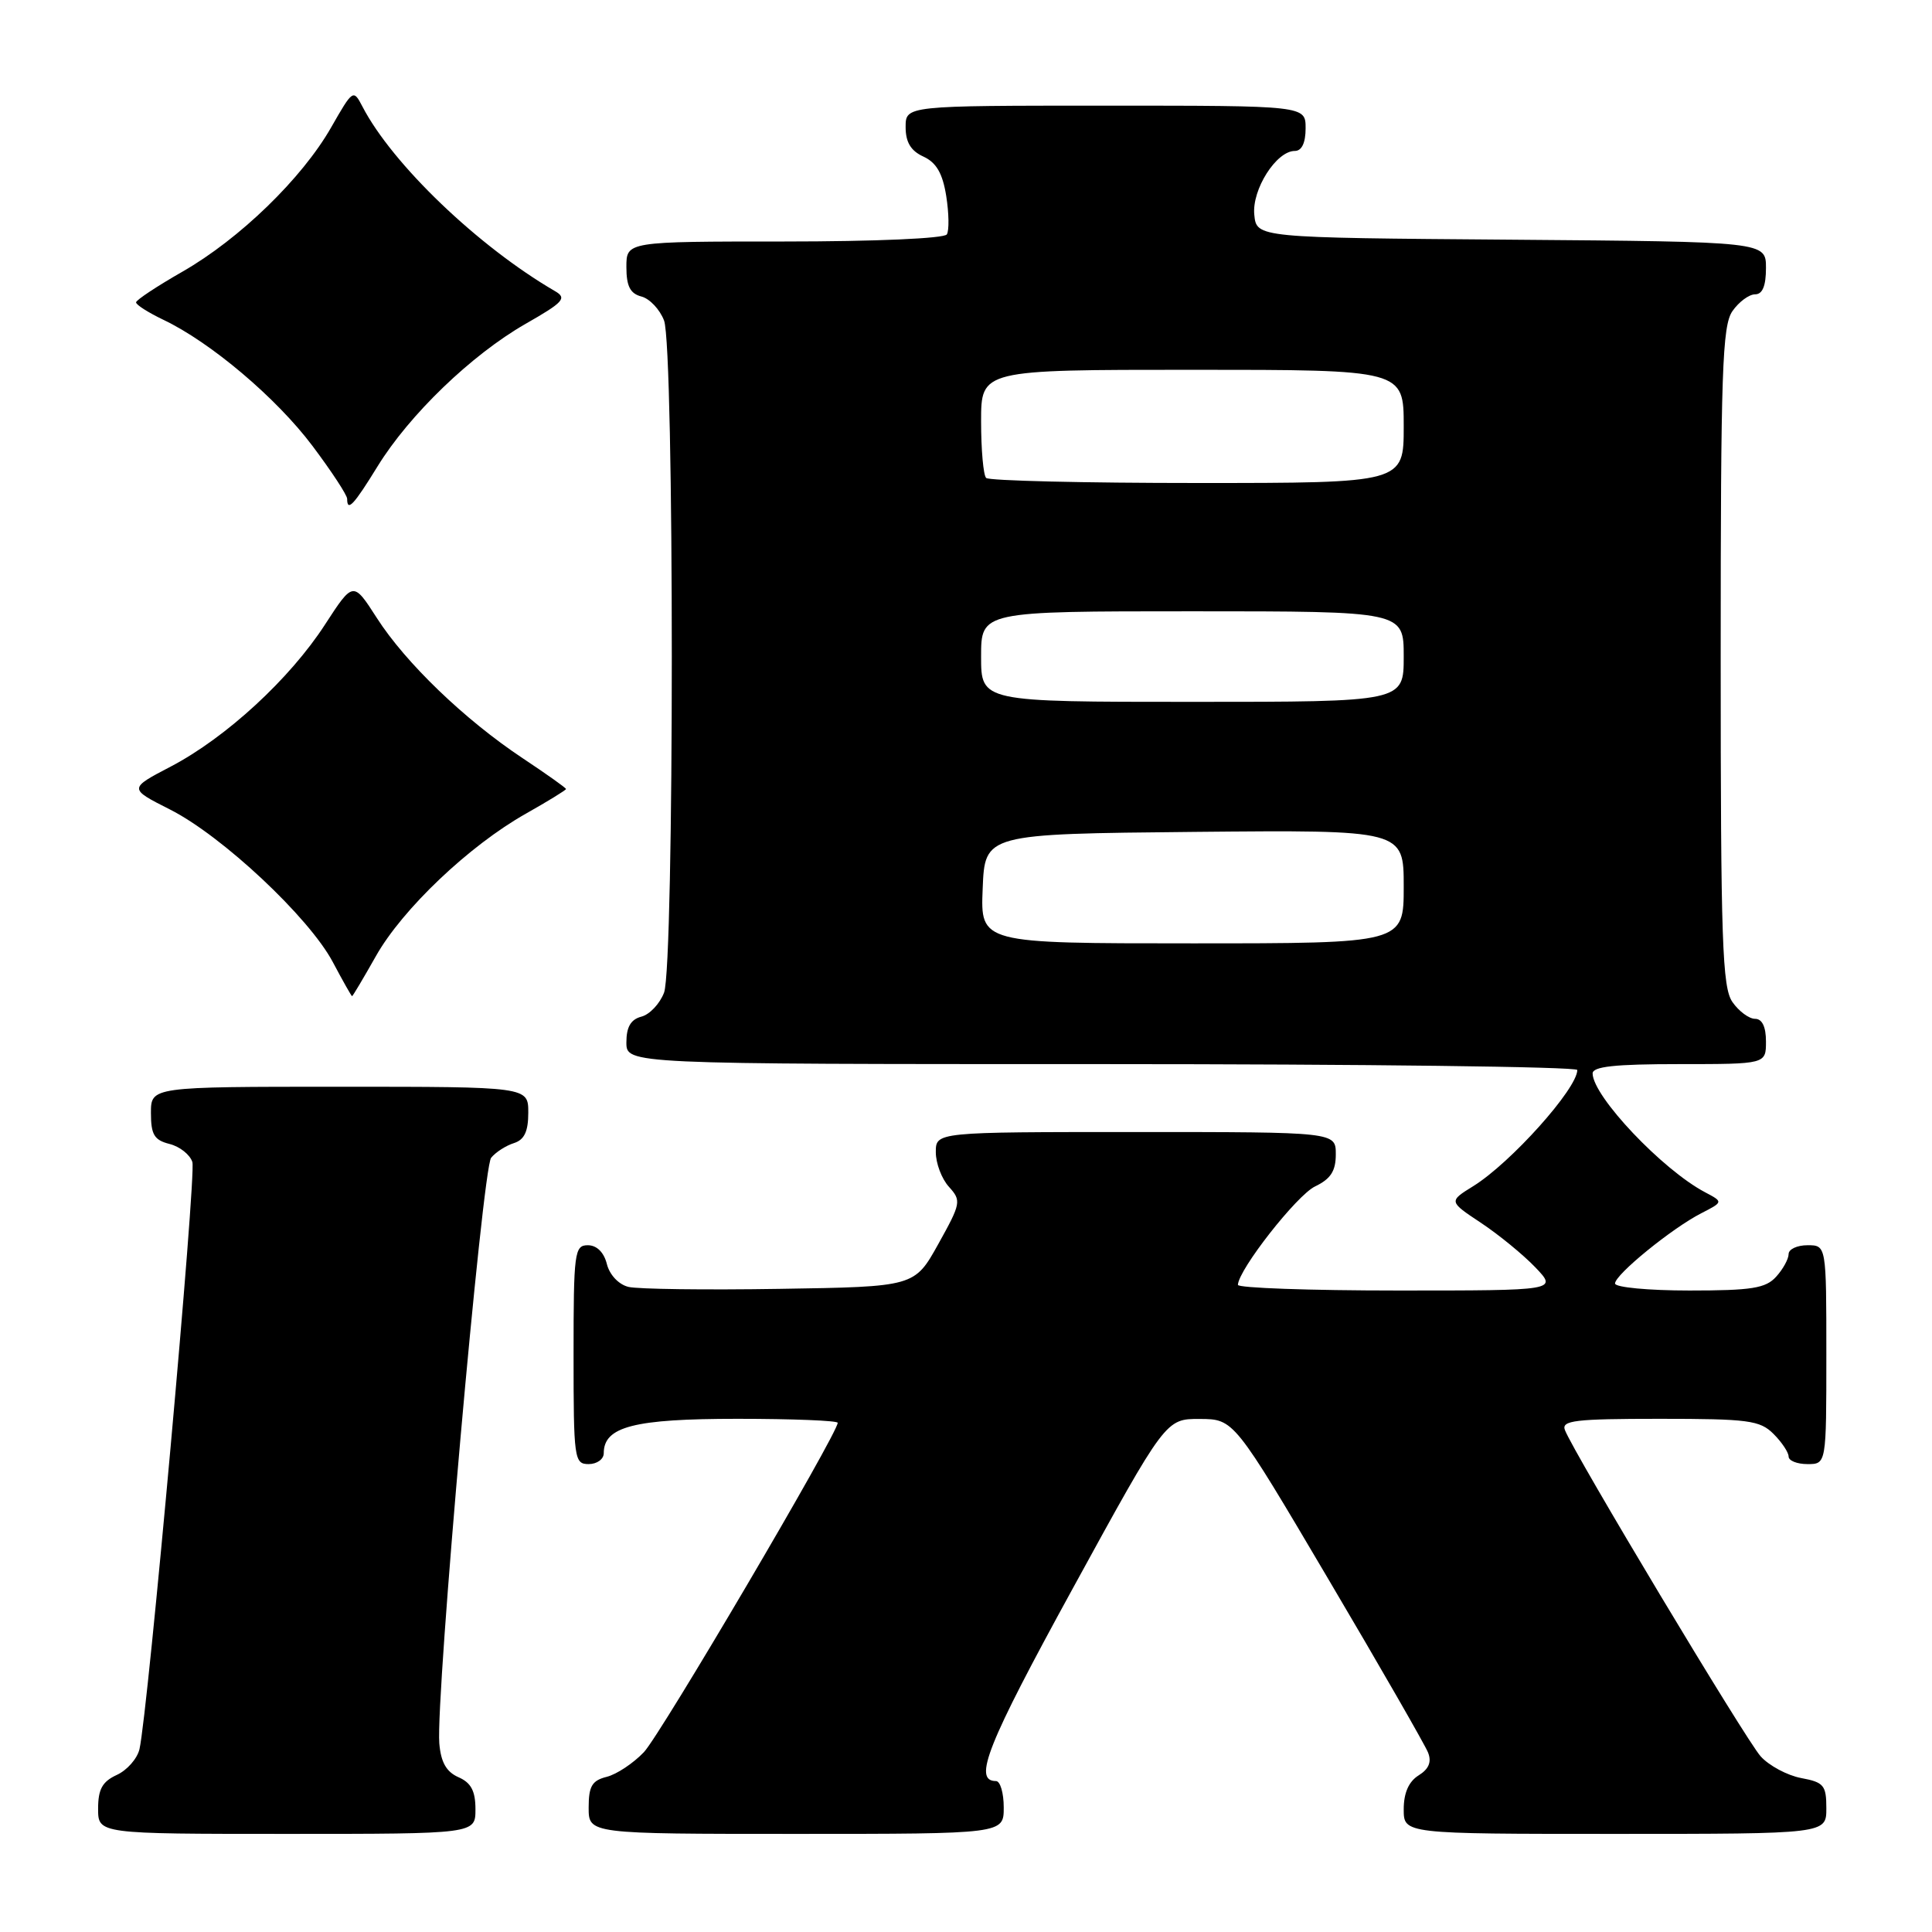 <?xml version="1.0" encoding="UTF-8" standalone="no"?>
<!DOCTYPE svg PUBLIC "-//W3C//DTD SVG 1.1//EN" "http://www.w3.org/Graphics/SVG/1.1/DTD/svg11.dtd" >
<svg xmlns="http://www.w3.org/2000/svg" xmlns:xlink="http://www.w3.org/1999/xlink" version="1.1" viewBox="0 0 256 256">
 <g >
 <path fill="currentColor"
d=" M 63.00 239.74 C 63.00 237.31 62.42 236.22 60.75 235.49 C 59.14 234.78 58.42 233.51 58.21 231.00 C 57.72 224.91 63.92 154.80 65.08 153.41 C 65.68 152.67 67.04 151.80 68.09 151.47 C 69.48 151.03 70.00 149.93 70.00 147.43 C 70.00 144.00 70.00 144.00 45.00 144.00 C 20.00 144.00 20.00 144.00 20.00 147.48 C 20.00 150.35 20.44 151.07 22.46 151.58 C 23.82 151.92 25.18 153.00 25.49 153.98 C 26.03 155.67 19.60 226.95 18.48 231.78 C 18.18 233.04 16.83 234.57 15.47 235.19 C 13.56 236.07 13.00 237.08 13.00 239.66 C 13.00 243.00 13.00 243.00 38.00 243.00 C 63.00 243.00 63.00 243.00 63.00 239.74 Z  M 133.00 239.50 C 133.00 237.57 132.54 236.00 131.97 236.00 C 128.88 236.00 130.82 231.15 142.13 210.51 C 154.46 188.00 154.46 188.00 158.98 188.02 C 163.50 188.04 163.50 188.04 176.00 209.22 C 182.88 220.86 188.82 231.21 189.22 232.21 C 189.72 233.46 189.34 234.40 187.97 235.25 C 186.66 236.07 186.00 237.58 186.00 239.74 C 186.00 243.00 186.00 243.00 214.00 243.00 C 242.00 243.00 242.00 243.00 242.00 239.61 C 242.00 236.56 241.67 236.16 238.66 235.60 C 236.82 235.25 234.41 233.96 233.30 232.73 C 231.35 230.58 208.53 192.53 207.36 189.49 C 206.87 188.22 208.70 188.00 219.89 188.00 C 231.67 188.00 233.20 188.20 235.00 190.00 C 236.10 191.10 237.00 192.45 237.00 193.00 C 237.00 193.55 238.12 194.00 239.50 194.00 C 242.00 194.00 242.00 194.00 242.00 179.50 C 242.00 165.00 242.00 165.00 239.50 165.00 C 238.12 165.00 237.00 165.53 237.00 166.17 C 237.00 166.82 236.26 168.17 235.35 169.17 C 233.96 170.71 232.11 171.00 223.85 171.00 C 218.42 171.00 214.00 170.58 214.00 170.07 C 214.00 168.89 221.54 162.75 225.43 160.76 C 228.35 159.26 228.35 159.26 225.93 157.98 C 220.29 155.01 211.09 145.30 211.03 142.25 C 211.01 141.32 213.95 141.00 222.50 141.00 C 234.00 141.00 234.00 141.00 234.00 138.00 C 234.00 136.05 233.49 135.00 232.56 135.00 C 231.76 135.00 230.41 134.00 229.56 132.78 C 228.21 130.85 228.00 124.80 228.00 87.00 C 228.00 49.20 228.21 43.15 229.56 41.22 C 230.41 40.00 231.76 39.00 232.56 39.00 C 233.54 39.00 234.00 37.89 234.00 35.51 C 234.00 32.03 234.00 32.03 200.25 31.76 C 166.50 31.50 166.50 31.50 166.20 28.45 C 165.87 25.11 169.12 20.00 171.57 20.00 C 172.49 20.00 173.00 18.93 173.00 17.00 C 173.00 14.00 173.00 14.00 146.50 14.00 C 120.00 14.00 120.00 14.00 120.00 16.84 C 120.00 18.85 120.69 19.99 122.36 20.75 C 124.07 21.54 124.90 22.96 125.38 25.97 C 125.74 28.26 125.78 30.54 125.46 31.06 C 125.13 31.60 115.92 32.00 103.94 32.00 C 83.00 32.00 83.00 32.00 83.00 35.38 C 83.00 37.92 83.50 38.90 84.99 39.29 C 86.08 39.57 87.43 41.00 87.99 42.47 C 89.36 46.06 89.36 127.94 87.99 131.53 C 87.43 133.00 86.08 134.43 84.99 134.71 C 83.58 135.08 83.00 136.08 83.00 138.12 C 83.00 141.00 83.00 141.00 146.00 141.00 C 180.65 141.00 209.00 141.35 209.00 141.78 C 209.00 144.24 200.20 154.07 195.23 157.16 C 191.95 159.19 191.95 159.19 196.23 162.03 C 198.58 163.59 201.82 166.24 203.44 167.93 C 206.37 171.00 206.37 171.00 185.19 171.00 C 173.53 171.00 164.01 170.66 164.03 170.25 C 164.11 168.22 171.84 158.36 174.25 157.21 C 176.33 156.21 177.00 155.17 177.00 152.95 C 177.00 150.00 177.00 150.00 150.50 150.00 C 124.00 150.00 124.00 150.00 124.00 152.67 C 124.00 154.14 124.78 156.21 125.74 157.26 C 127.40 159.10 127.34 159.43 124.33 164.84 C 121.18 170.50 121.18 170.50 103.34 170.78 C 93.53 170.94 84.49 170.82 83.27 170.52 C 81.97 170.20 80.77 168.92 80.41 167.48 C 80.02 165.93 79.07 165.00 77.89 165.00 C 76.12 165.00 76.00 165.94 76.00 179.50 C 76.00 193.33 76.09 194.00 78.00 194.00 C 79.10 194.00 80.00 193.35 80.00 192.56 C 80.00 189.03 84.01 188.00 97.72 188.00 C 105.03 188.00 111.00 188.24 111.00 188.53 C 111.00 189.95 87.52 229.86 85.32 232.17 C 83.92 233.64 81.71 235.11 80.39 235.44 C 78.44 235.93 78.00 236.68 78.00 239.52 C 78.00 243.00 78.00 243.00 105.50 243.00 C 133.00 243.00 133.00 243.00 133.00 239.50 Z  M 49.81 126.69 C 53.32 120.46 62.18 112.04 69.69 107.81 C 72.61 106.16 75.00 104.69 75.00 104.55 C 75.00 104.40 72.42 102.57 69.26 100.47 C 61.59 95.38 53.75 87.84 49.93 81.88 C 46.80 77.01 46.80 77.01 43.07 82.75 C 38.42 89.94 29.96 97.73 22.65 101.56 C 17.04 104.49 17.04 104.49 22.52 107.26 C 29.43 110.75 40.96 121.56 44.10 127.48 C 45.42 129.97 46.57 132.00 46.65 132.00 C 46.74 132.00 48.16 129.61 49.81 126.69 Z  M 50.02 61.81 C 54.24 54.95 62.48 47.02 69.61 42.93 C 74.69 40.03 75.16 39.51 73.53 38.57 C 63.38 32.67 51.99 21.76 48.03 14.13 C 46.82 11.80 46.76 11.84 43.88 16.88 C 40.03 23.63 31.75 31.66 24.17 36.00 C 20.81 37.92 18.05 39.75 18.03 40.06 C 18.01 40.38 19.64 41.41 21.64 42.37 C 27.92 45.36 36.62 52.72 41.40 59.08 C 43.93 62.45 46.00 65.60 46.00 66.10 C 46.00 67.86 46.87 66.93 50.02 61.81 Z  M 130.21 117.75 C 130.50 110.50 130.50 110.50 158.25 110.23 C 186.00 109.97 186.00 109.97 186.00 117.48 C 186.00 125.00 186.00 125.00 157.96 125.00 C 129.91 125.00 129.91 125.00 130.21 117.75 Z  M 130.00 87.00 C 130.00 81.00 130.00 81.00 158.00 81.00 C 186.00 81.00 186.00 81.00 186.00 87.00 C 186.00 93.00 186.00 93.00 158.00 93.00 C 130.00 93.00 130.00 93.00 130.00 87.00 Z  M 130.67 63.33 C 130.30 62.97 130.00 59.59 130.00 55.83 C 130.00 49.00 130.00 49.00 158.00 49.00 C 186.00 49.00 186.00 49.00 186.00 56.50 C 186.00 64.00 186.00 64.00 158.67 64.00 C 143.63 64.00 131.03 63.70 130.67 63.33 Z "/>
</g>
</svg>